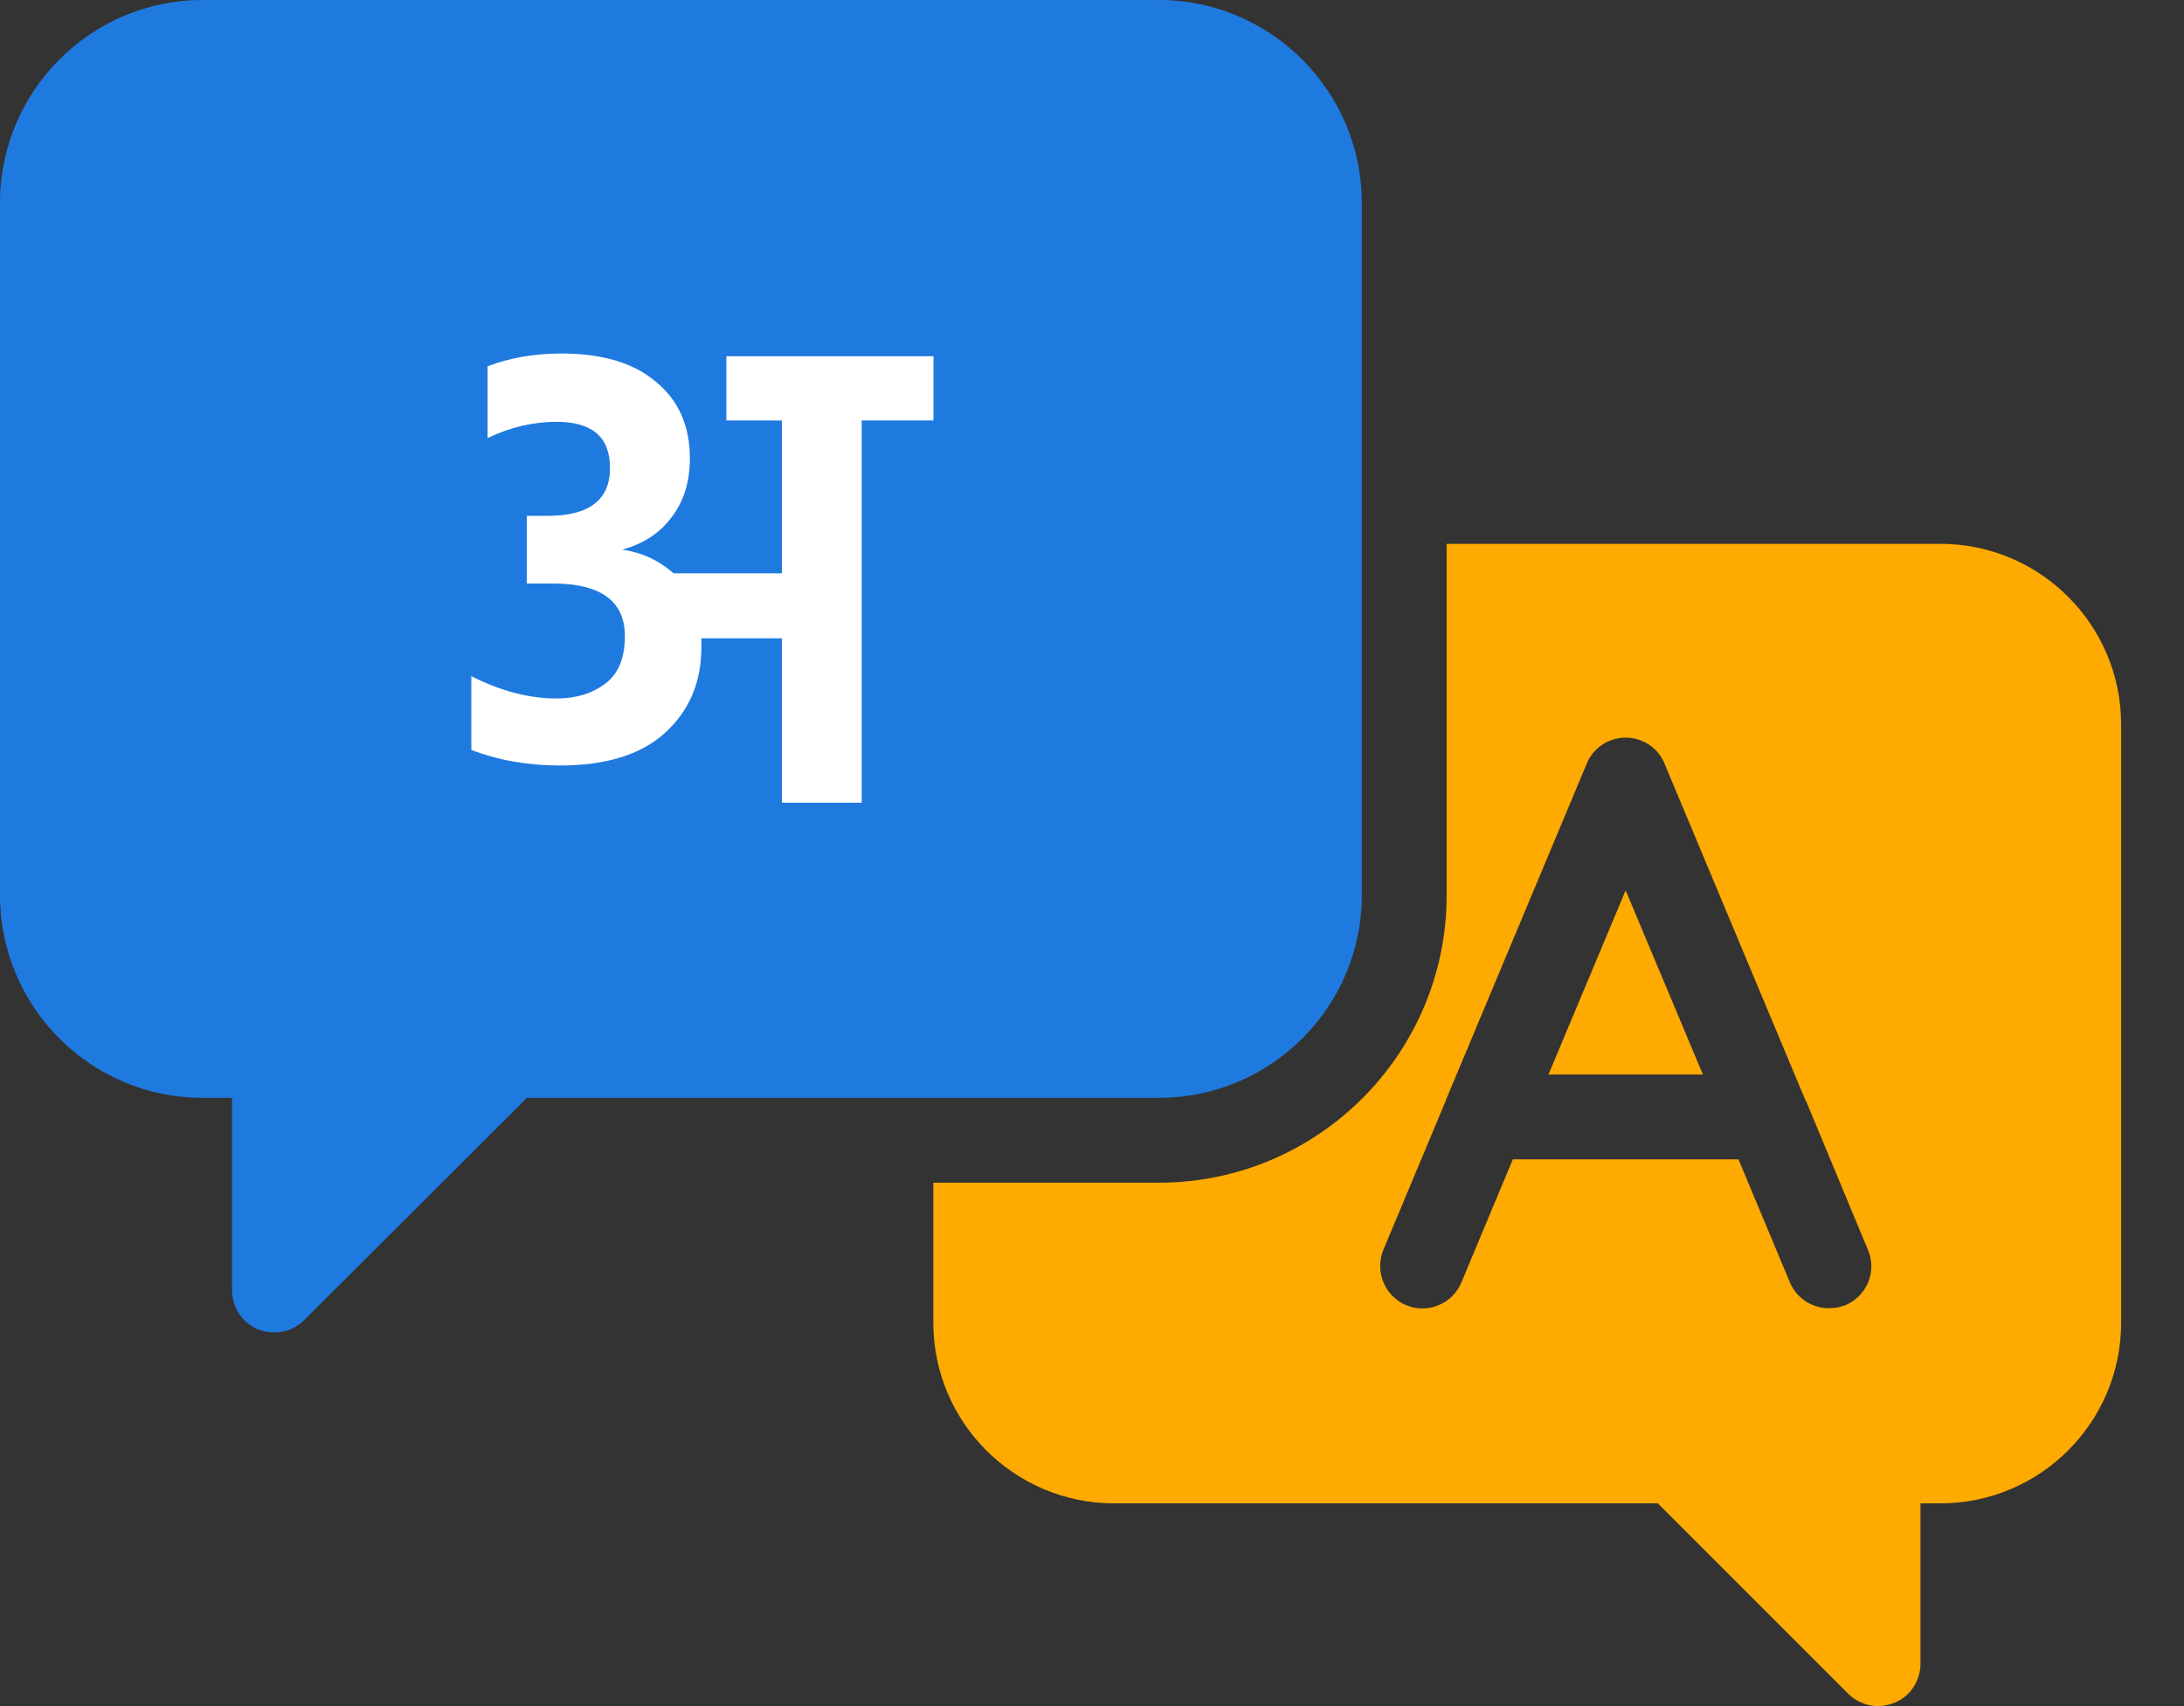 <svg width="32" height="25" viewBox="0 0 32 25" fill="none" xmlns="http://www.w3.org/2000/svg">
<rect x="0" y="0" width="32" height="25" fill="#333333" stroke="none"/>
<path d="M23.819 13.047L22.688 15.745H24.951L23.819 13.047Z" fill="#FFAA00"/>
<path d="M13.675 17.33V19.381C13.675 20.842 14.862 22.029 16.323 22.029H24.291L27.082 24.82C27.2 24.938 27.362 25 27.517 25C27.598 25 27.679 24.981 27.76 24.95C27.99 24.857 28.139 24.627 28.139 24.378V22.029H28.431C29.892 22.029 31.079 20.842 31.079 19.381V10.617C31.079 9.156 29.892 7.969 28.431 7.969H21.196V13.121C21.196 15.44 19.306 17.33 16.982 17.33H13.675ZM20.27 18.312L21.183 16.13V16.124L23.247 11.195C23.34 10.958 23.57 10.809 23.819 10.809C24.068 10.809 24.298 10.958 24.391 11.195L26.454 16.124L26.461 16.13L27.368 18.312C27.505 18.629 27.356 18.989 27.039 19.126C26.958 19.157 26.877 19.169 26.796 19.169C26.554 19.169 26.324 19.027 26.225 18.79L25.472 16.988H22.166L21.413 18.79C21.283 19.107 20.916 19.257 20.605 19.126C20.288 18.995 20.139 18.629 20.27 18.312Z" fill="#FFAA00"/>
<path d="M11.275 6.688H8.677C8.957 7.248 9.386 8.018 9.976 8.777C10.567 8.018 10.996 7.248 11.275 6.688Z" fill="#1F7AE0"/>
<path fill-rule="evenodd" clip-rule="evenodd" d="M3.4 16.087H2.965C1.33 16.087 0 14.756 0 13.115V2.971C0 1.336 1.33 0 2.965 0H16.982C18.616 0 19.953 1.336 19.953 2.971V13.122C19.953 14.756 18.616 16.087 16.982 16.087H7.72L4.457 19.344C4.339 19.462 4.183 19.524 4.022 19.524C3.941 19.524 3.86 19.512 3.779 19.48C3.549 19.381 3.4 19.157 3.4 18.902V16.087Z" fill="#1F7AE0"/>
<path d="M13.677 5.22V6.161H12.626V11.762H11.456V9.353H10.277V9.482C10.277 9.997 10.098 10.417 9.741 10.741C9.391 11.058 8.879 11.217 8.205 11.217C7.736 11.217 7.303 11.141 6.906 10.989V9.908C7.336 10.126 7.752 10.235 8.155 10.235C8.439 10.235 8.677 10.162 8.869 10.017C9.061 9.872 9.156 9.64 9.156 9.323C9.156 8.808 8.803 8.55 8.096 8.55H7.719V7.559H8.026C8.634 7.559 8.938 7.324 8.938 6.855C8.938 6.406 8.677 6.181 8.155 6.181C7.812 6.181 7.475 6.26 7.144 6.419V5.368C7.468 5.243 7.828 5.18 8.225 5.18C8.826 5.18 9.289 5.319 9.612 5.596C9.943 5.867 10.108 6.241 10.108 6.716C10.108 7.06 10.019 7.347 9.84 7.579C9.669 7.81 9.427 7.969 9.117 8.054C9.401 8.094 9.652 8.21 9.87 8.401H11.456V6.161H10.643V5.22H13.677Z" fill="white"/>
</svg>
